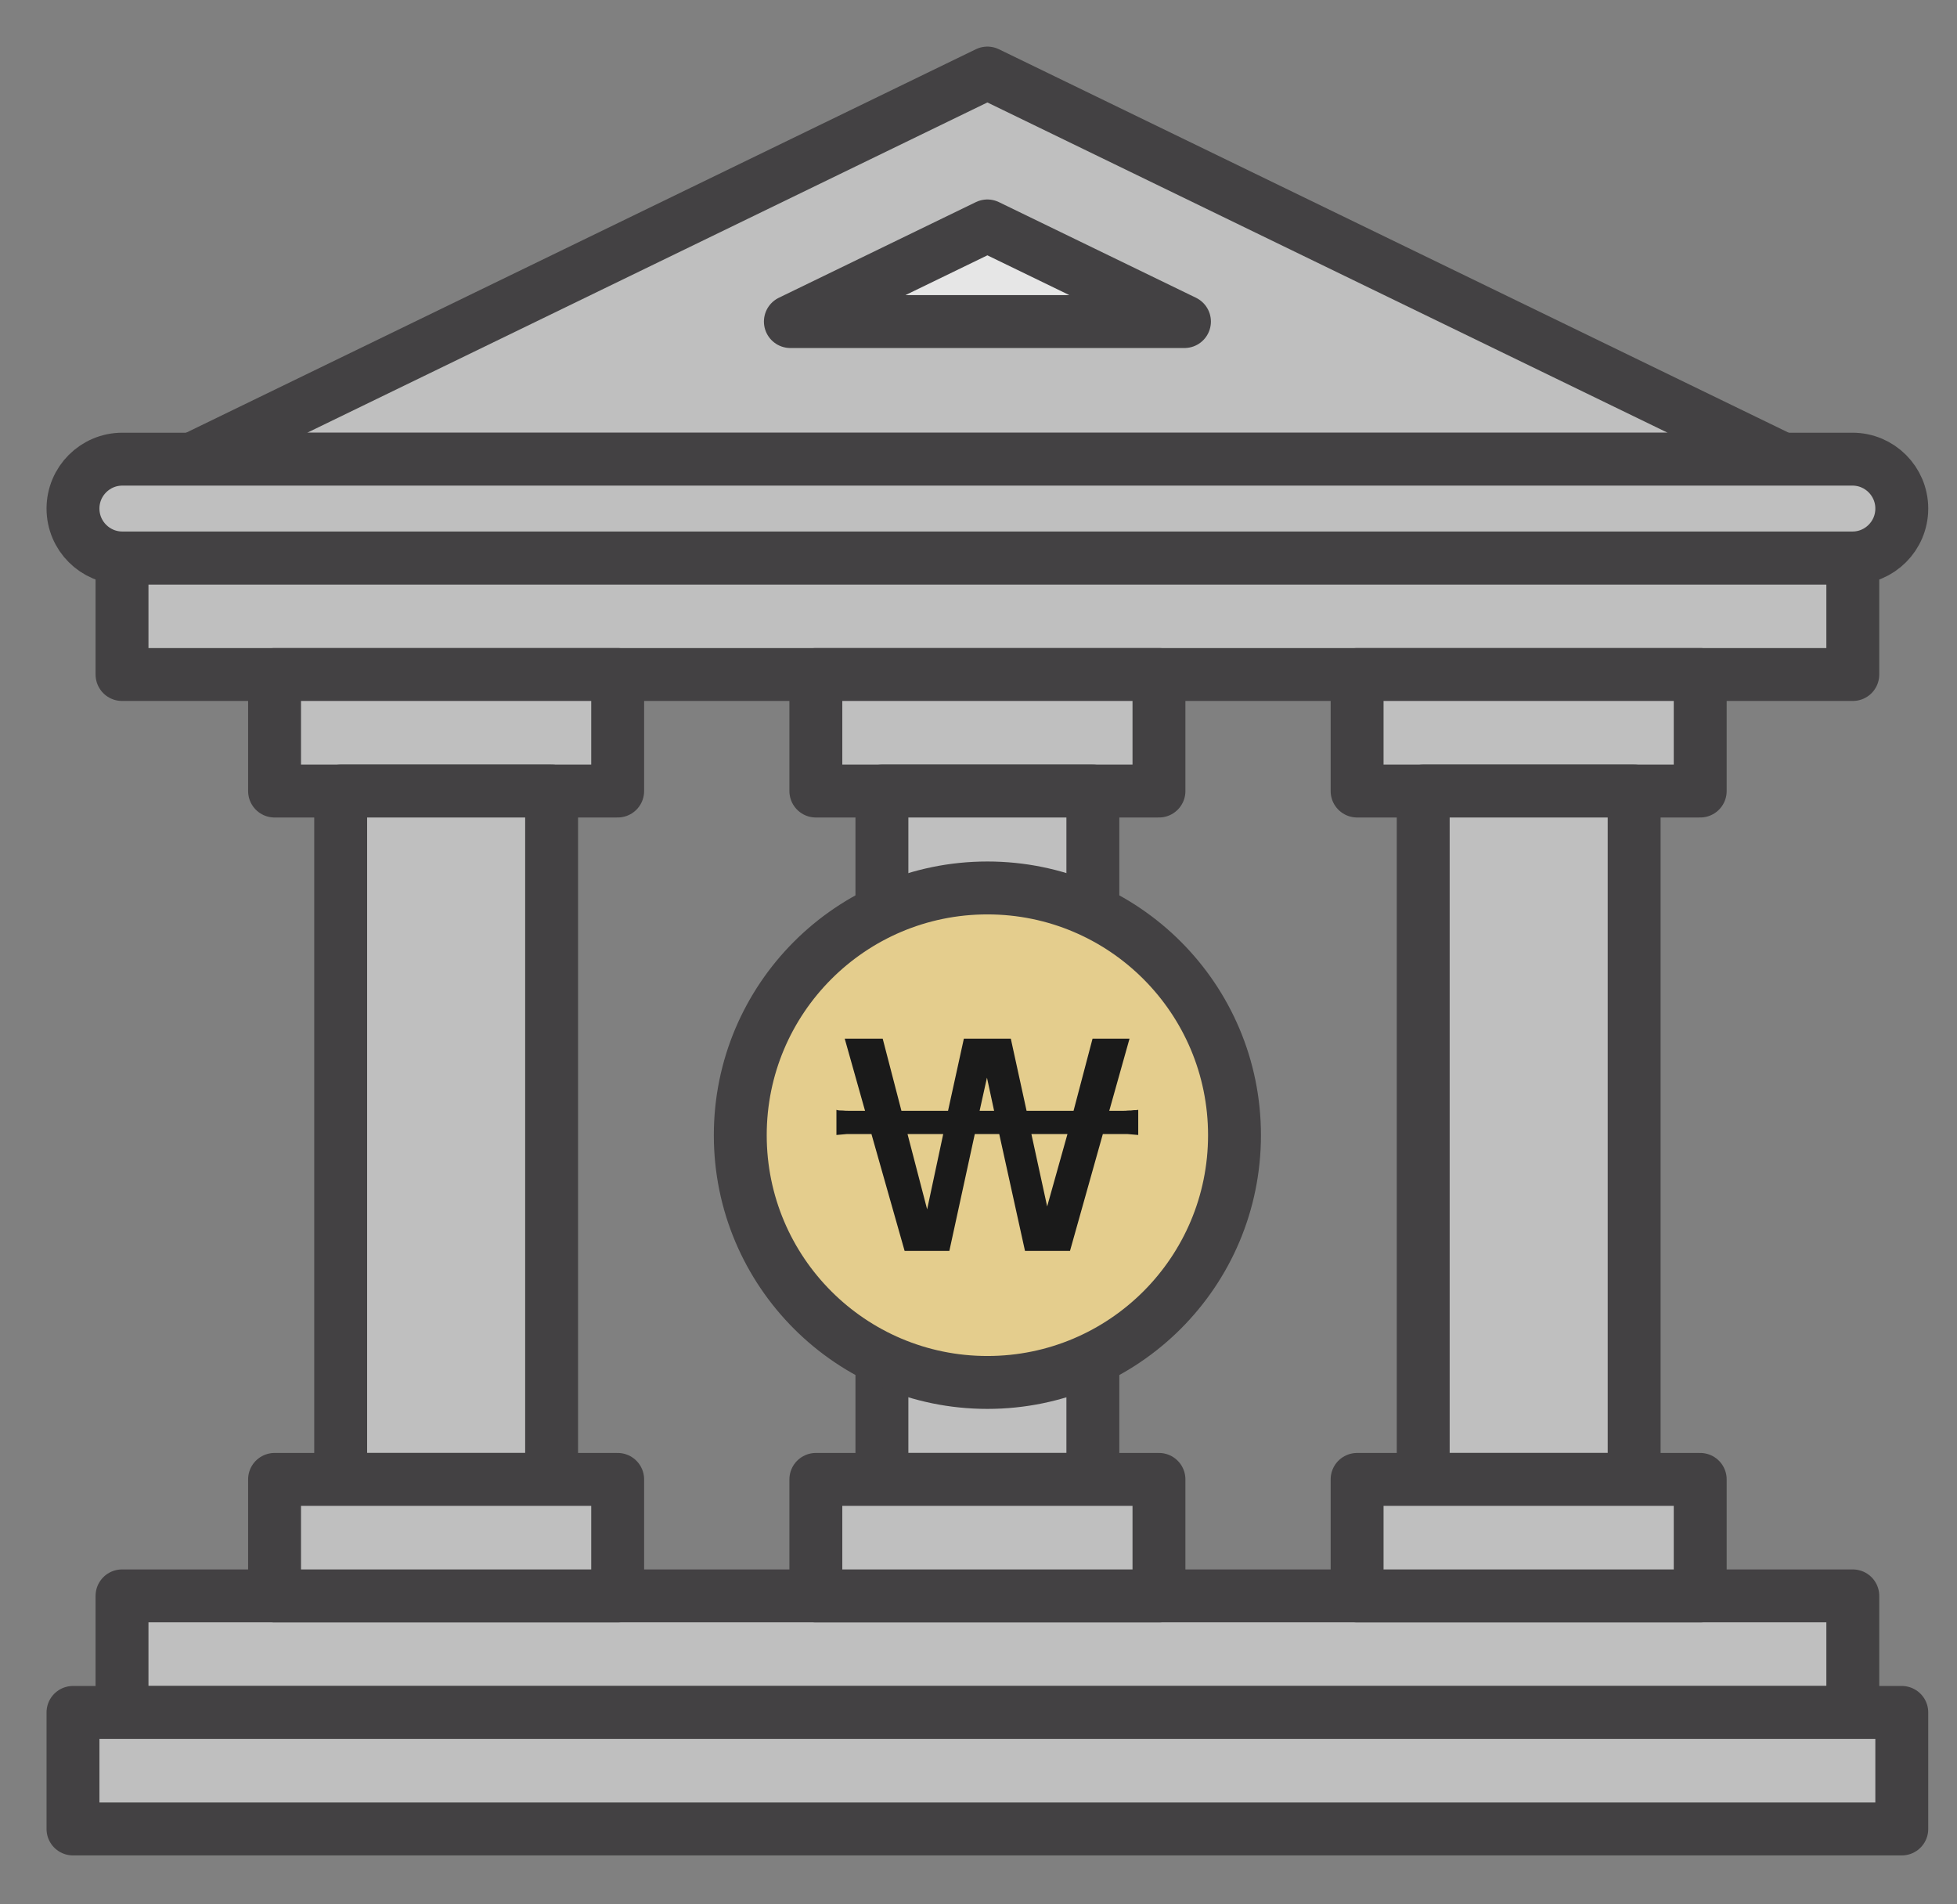 <svg xmlns="http://www.w3.org/2000/svg" width="37" height="36" viewBox="0 0 37 36">
  <rect x="0" y="0" width="37" height="36" fill="#808080" stroke="none"/>
  <g fill="none" fill-rule="evenodd" opacity=".8" transform="translate(1 1)">
    <polygon fill="#CECECE" points="1.307 11.751 34.03 11.751 34.03 9.548 1.307 9.548"/>
    <polygon stroke="#333133" stroke-linecap="round" stroke-linejoin="round" points="1.307 11.751 34.03 11.751 34.03 9.548 1.307 9.548"/>
    <polygon fill="#CECECE" points="1.307 31.372 34.03 31.372 34.03 29.169 1.307 29.169"/>
    <polygon stroke="#333133" stroke-linecap="round" stroke-linejoin="round" points="1.307 31.372 34.03 31.372 34.03 29.169 1.307 29.169"/>
    <polygon fill="#CECECE" points=".38 33.575 34.956 33.575 34.956 31.372 .38 31.372"/>
    <polygon stroke="#333133" stroke-linecap="round" stroke-linejoin="round" points=".38 33.575 34.956 33.575 34.956 31.372 .38 31.372"/>
    <polygon fill="#CECECE" points="24.658 13.954 31.145 13.954 31.145 11.751 24.658 11.751"/>
    <polygon stroke="#333133" stroke-linecap="round" stroke-linejoin="round" points="24.658 13.954 31.145 13.954 31.145 11.751 24.658 11.751"/>
    <polygon fill="#CECECE" points="25.908 26.967 29.896 26.967 29.896 13.954 25.908 13.954"/>
    <polygon stroke="#333133" stroke-linecap="round" stroke-linejoin="round" points="25.908 26.967 29.896 26.967 29.896 13.954 25.908 13.954"/>
    <polygon fill="#CECECE" points="24.658 29.169 31.145 29.169 31.145 26.967 24.658 26.967"/>
    <polygon stroke="#333133" stroke-linecap="round" stroke-linejoin="round" points="24.658 29.169 31.145 29.169 31.145 26.967 24.658 26.967"/>
    <polygon fill="#CECECE" points="14.425 13.954 20.912 13.954 20.912 11.751 14.425 11.751"/>
    <polygon stroke="#333133" stroke-linecap="round" stroke-linejoin="round" points="14.425 13.954 20.912 13.954 20.912 11.751 14.425 11.751"/>
    <polygon fill="#CECECE" points="15.674 26.967 19.662 26.967 19.662 13.954 15.674 13.954"/>
    <polygon stroke="#333133" stroke-linecap="round" stroke-linejoin="round" points="15.674 26.967 19.662 26.967 19.662 13.954 15.674 13.954"/>
    <polygon fill="#CECECE" points="14.425 29.169 20.912 29.169 20.912 26.967 14.425 26.967"/>
    <polygon stroke="#333133" stroke-linecap="round" stroke-linejoin="round" points="14.425 29.169 20.912 29.169 20.912 26.967 14.425 26.967"/>
    <polygon fill="#CECECE" points="4.191 13.954 10.678 13.954 10.678 11.751 4.191 11.751"/>
    <polygon stroke="#333133" stroke-linecap="round" stroke-linejoin="round" points="4.191 13.954 10.678 13.954 10.678 11.751 4.191 11.751"/>
    <polygon fill="#CECECE" points="5.441 26.967 9.429 26.967 9.429 13.954 5.441 13.954"/>
    <polygon stroke="#333133" stroke-linecap="round" stroke-linejoin="round" points="5.441 26.967 9.429 26.967 9.429 13.954 5.441 13.954"/>
    <polygon fill="#CECECE" points="4.191 29.169 10.678 29.169 10.678 26.967 4.191 26.967"/>
    <polygon stroke="#333133" stroke-linecap="round" stroke-linejoin="round" points="4.191 29.169 10.678 29.169 10.678 26.967 4.191 26.967"/>
    <polygon fill="#CECECE" points="2.634 7.68 32.703 7.68 17.668 .38"/>
    <polygon stroke="#333133" stroke-linecap="round" stroke-linejoin="round" points="32.703 7.68 2.634 7.68 17.668 .381"/>
    <polygon fill="#FFF" points="13.943 5.079 17.668 3.271 21.394 5.079"/>
    <polygon stroke="#333133" stroke-linecap="round" stroke-linejoin="round" points="13.943 5.079 17.668 3.271 21.394 5.079"/>
    <g transform="translate(0 7.568)">
      <path fill="#CECECE" d="M34.023,1.98 L1.314,1.98 C0.798,1.98 0.38,1.562 0.38,1.046 C0.38,0.53 0.798,0.112 1.314,0.112 L34.023,0.112 C34.538,0.112 34.956,0.53 34.956,1.046 C34.956,1.562 34.538,1.98 34.023,1.98"/>
      <path stroke="#333133" stroke-linecap="round" stroke-linejoin="round" d="M34.023,1.98 L1.314,1.98 C0.798,1.98 0.38,1.562 0.38,1.046 C0.38,0.53 0.798,0.112 1.314,0.112 L34.023,0.112 C34.538,0.112 34.956,0.53 34.956,1.046 C34.956,1.562 34.538,1.98 34.023,1.98 Z"/>
      <path fill="#FDE090" d="M22.34,12.892 C22.34,15.474 20.249,17.566 17.668,17.566 C15.088,17.566 12.996,15.474 12.996,12.892 C12.996,10.311 15.088,8.218 17.668,8.218 C20.249,8.218 22.34,10.311 22.34,12.892"/>
      <path stroke="#333133" stroke-linecap="round" stroke-linejoin="round" d="M22.34,12.892 C22.34,15.474 20.249,17.566 17.668,17.566 C15.088,17.566 12.996,15.474 12.996,12.892 C12.996,10.311 15.088,8.218 17.668,8.218 C20.249,8.218 22.34,10.311 22.34,12.892 Z"/>
      <path fill="#000" d="M19.182,12.87 L18.5,12.87 L18.798,14.239 L19.182,12.87 Z M17.521,12.431 L17.795,12.431 L17.66,11.804 L17.521,12.431 Z M16.833,12.87 L16.158,12.87 L16.529,14.294 L16.833,12.87 Z M19.23,15.079 L18.379,15.079 L17.892,12.87 L17.43,12.87 L16.949,15.079 L16.103,15.079 L15.476,12.87 L15.209,12.87 L15.014,12.87 C14.935,12.876 14.868,12.882 14.814,12.888 L14.814,12.413 C14.85,12.426 14.892,12.426 14.935,12.426 C14.971,12.431 15.014,12.431 15.057,12.431 L15.355,12.431 L14.971,11.068 L15.689,11.068 L16.043,12.431 L16.924,12.431 L17.223,11.068 L18.111,11.068 L18.409,12.431 L19.297,12.431 L19.656,11.068 L20.355,11.068 L19.972,12.431 L20.148,12.431 L20.228,12.431 C20.258,12.431 20.294,12.431 20.331,12.426 C20.368,12.426 20.398,12.426 20.435,12.419 C20.465,12.419 20.495,12.419 20.52,12.413 L20.52,12.888 C20.453,12.882 20.386,12.876 20.313,12.87 L20.118,12.87 L19.851,12.87 L19.23,15.079 Z"/>
    </g>
  </g>
</svg>
